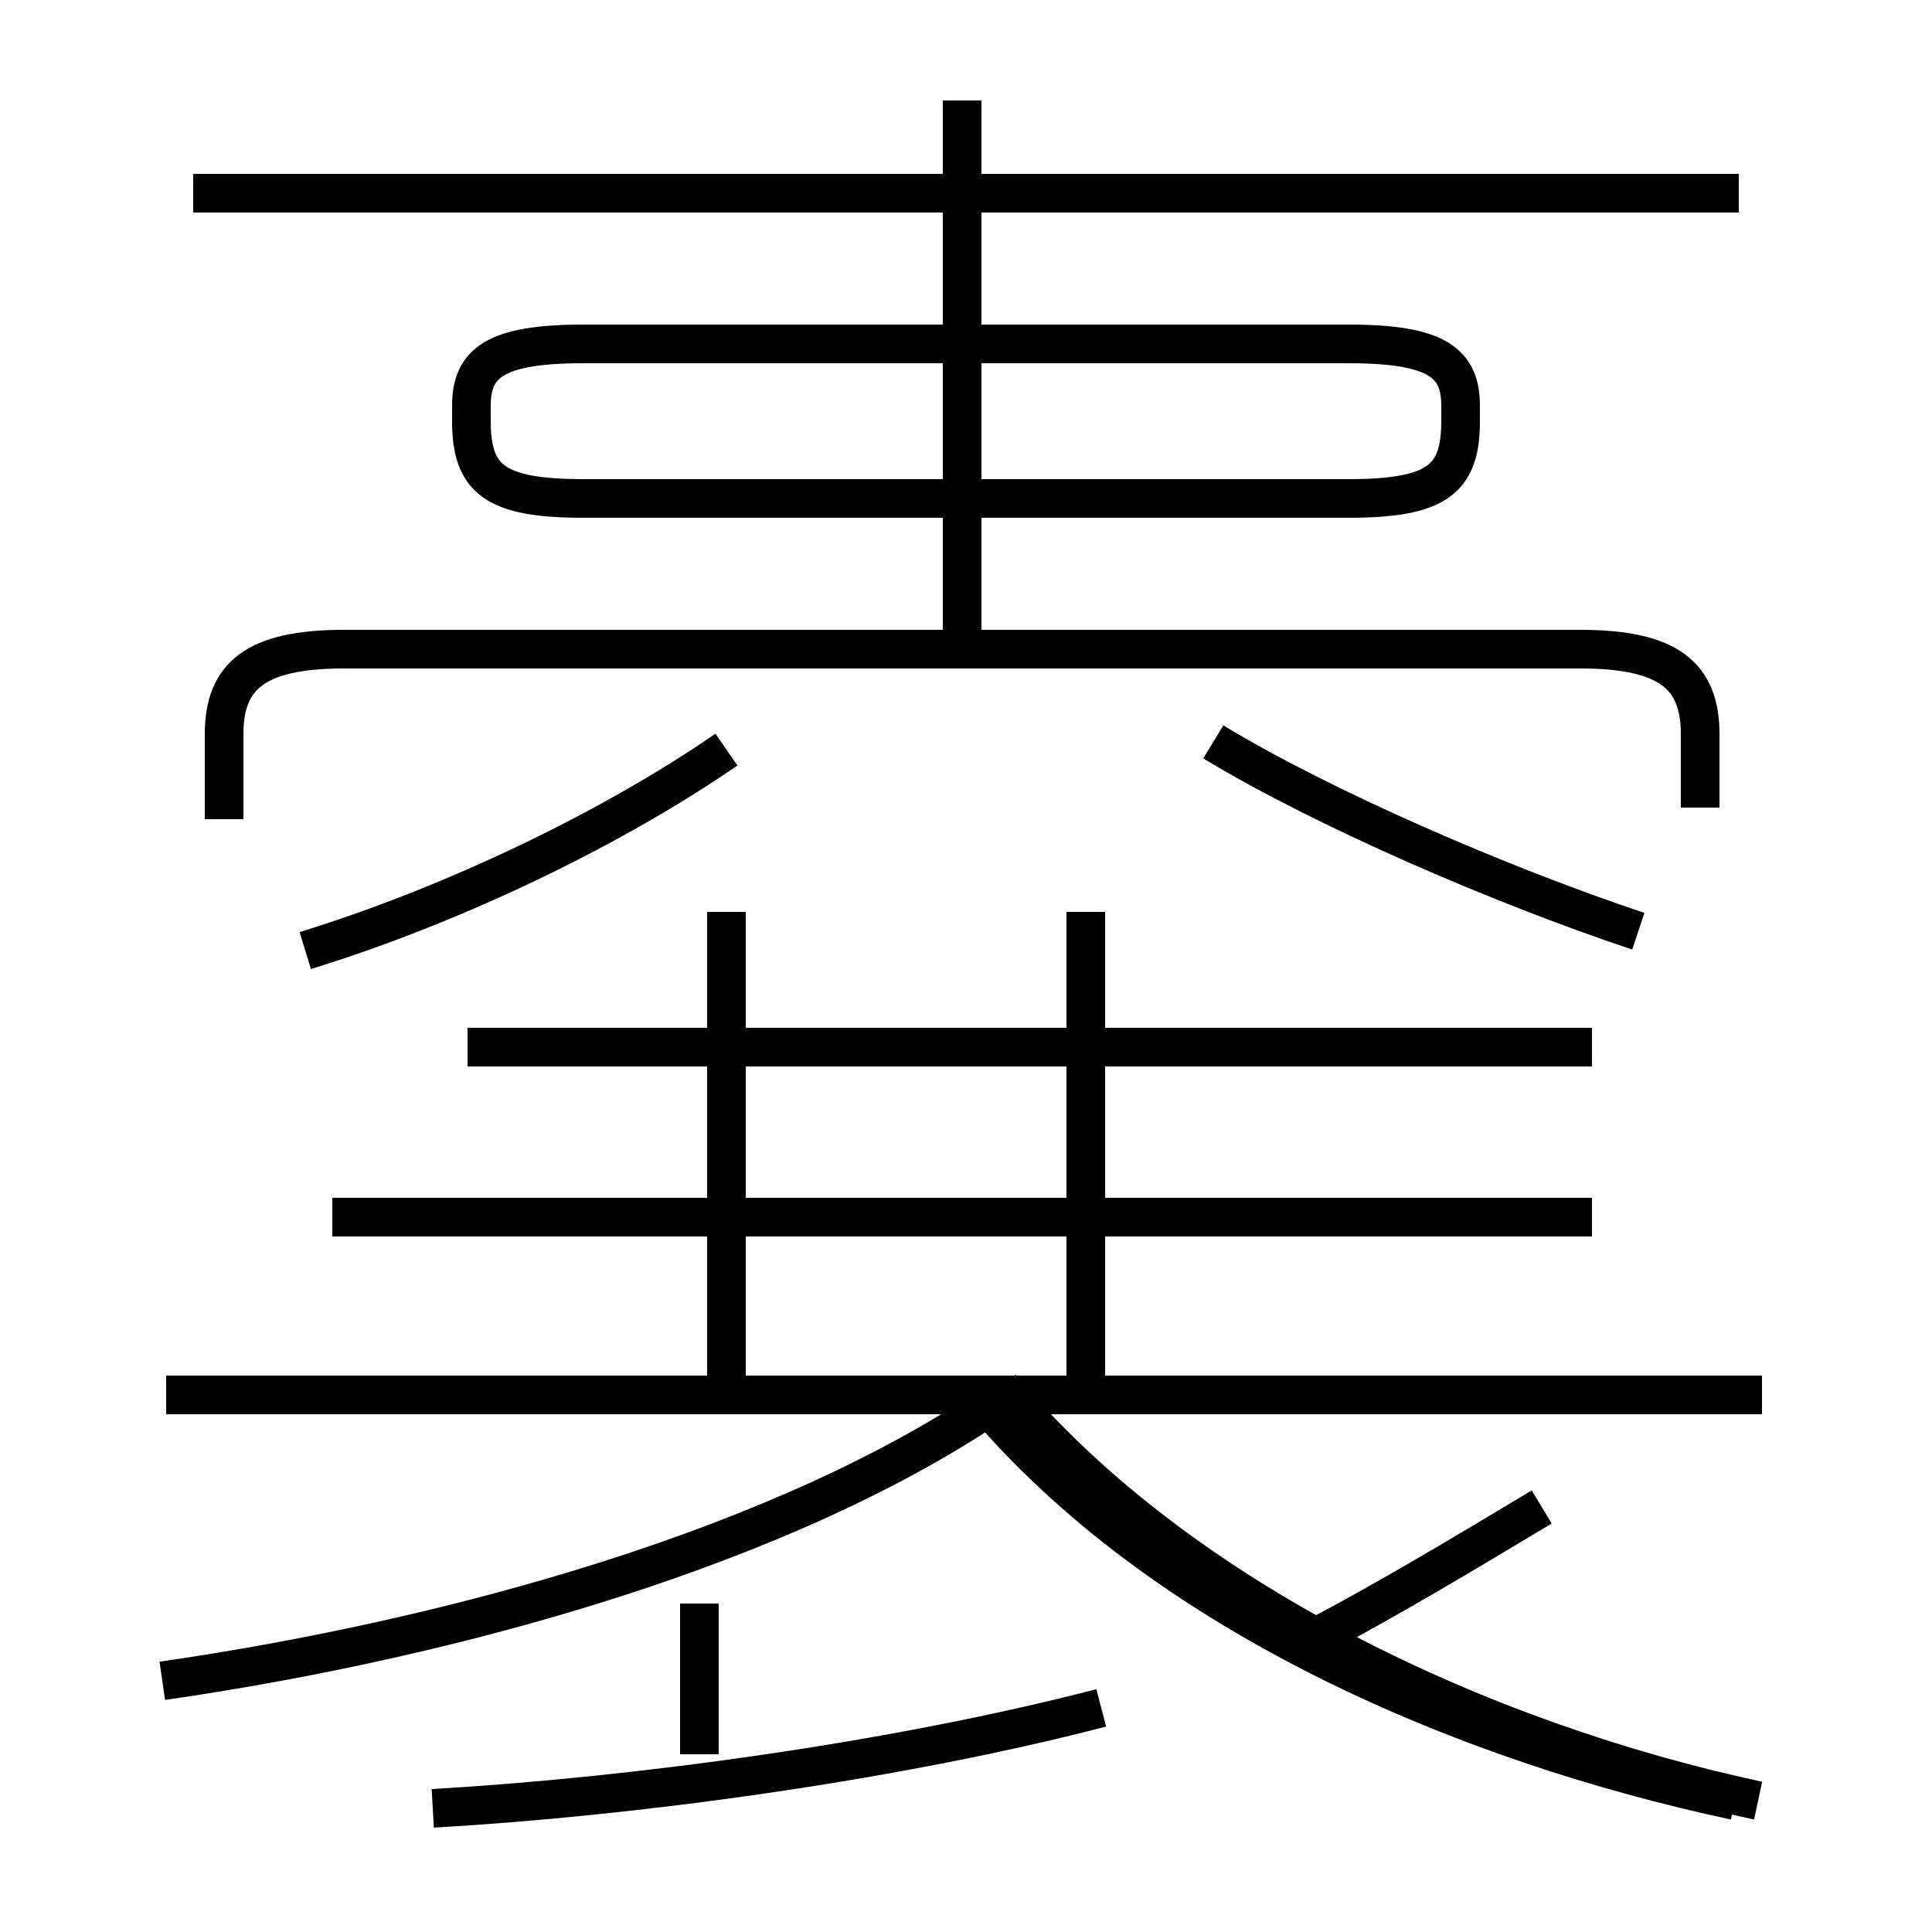 <?xml version='1.0' encoding='utf8'?>
<svg viewBox="0.0 -6.0 50.0 50.0" version="1.1" xmlns="http://www.w3.org/2000/svg">
<rect x="0.0" y="-6.0" width="50.0" height="50.0" fill="#808080" stroke="none"/>
<rect x="-1000" y="-1000" width="2000" height="2000" stroke="white" fill="white"/>
<g style="fill:white;stroke:#000000;  stroke-width:1">
<path d="M 44.9 2.6 C 37.9 1.1 30.1 -2.2 25.4 -7.8 M 11.2 2.8 C 16.4 2.5 23.1 1.6 28.5 0.2 M 4.2 -0.5 C 11.8 -1.6 20.4 -4.0 25.9 -7.8 M 18.1 1.4 L 18.1 -2.5 M 45.6 -7.9 L 4.3 -7.9 M 7.9 -19.4 C 11.8 -20.6 15.9 -22.6 18.8 -24.6 M 45.5 2.6 C 38.5 1.1 30.6 -2.5 25.9 -8.1 M 41.2 -12.5 L 8.6 -12.5 M 28.1 -8.2 L 28.1 -20.4 M 18.8 -8.2 L 18.8 -20.4 M 34.0 -1.6 C 35.9 -2.6 37.9 -3.8 39.9 -5.0 M 41.2 -16.9 L 12.1 -16.9 M 44.0 -23.1 L 44.0 -25.0 C 44.0 -26.5 43.2 -27.2 40.9 -27.2 L 8.9 -27.2 C 6.6 -27.2 5.8 -26.5 5.8 -25.0 L 5.8 -22.8 M 42.4 -19.9 C 38.8 -21.1 34.2 -23.1 31.4 -24.8 M 24.9 -27.1 L 24.9 -41.4 M 15.1 -31.1 L 34.9 -31.1 C 37.2 -31.1 37.8 -31.6 37.8 -33.1 L 37.8 -33.5 C 37.8 -34.6 37.2 -35.1 34.9 -35.1 L 15.1 -35.1 C 12.8 -35.1 12.2 -34.6 12.2 -33.5 L 12.2 -33.1 C 12.2 -31.6 12.8 -31.1 15.1 -31.1 Z M 45.0 -39.0 L 5.0 -39.0" transform="translate(0.0 38.0)" />
</g>
</svg>
